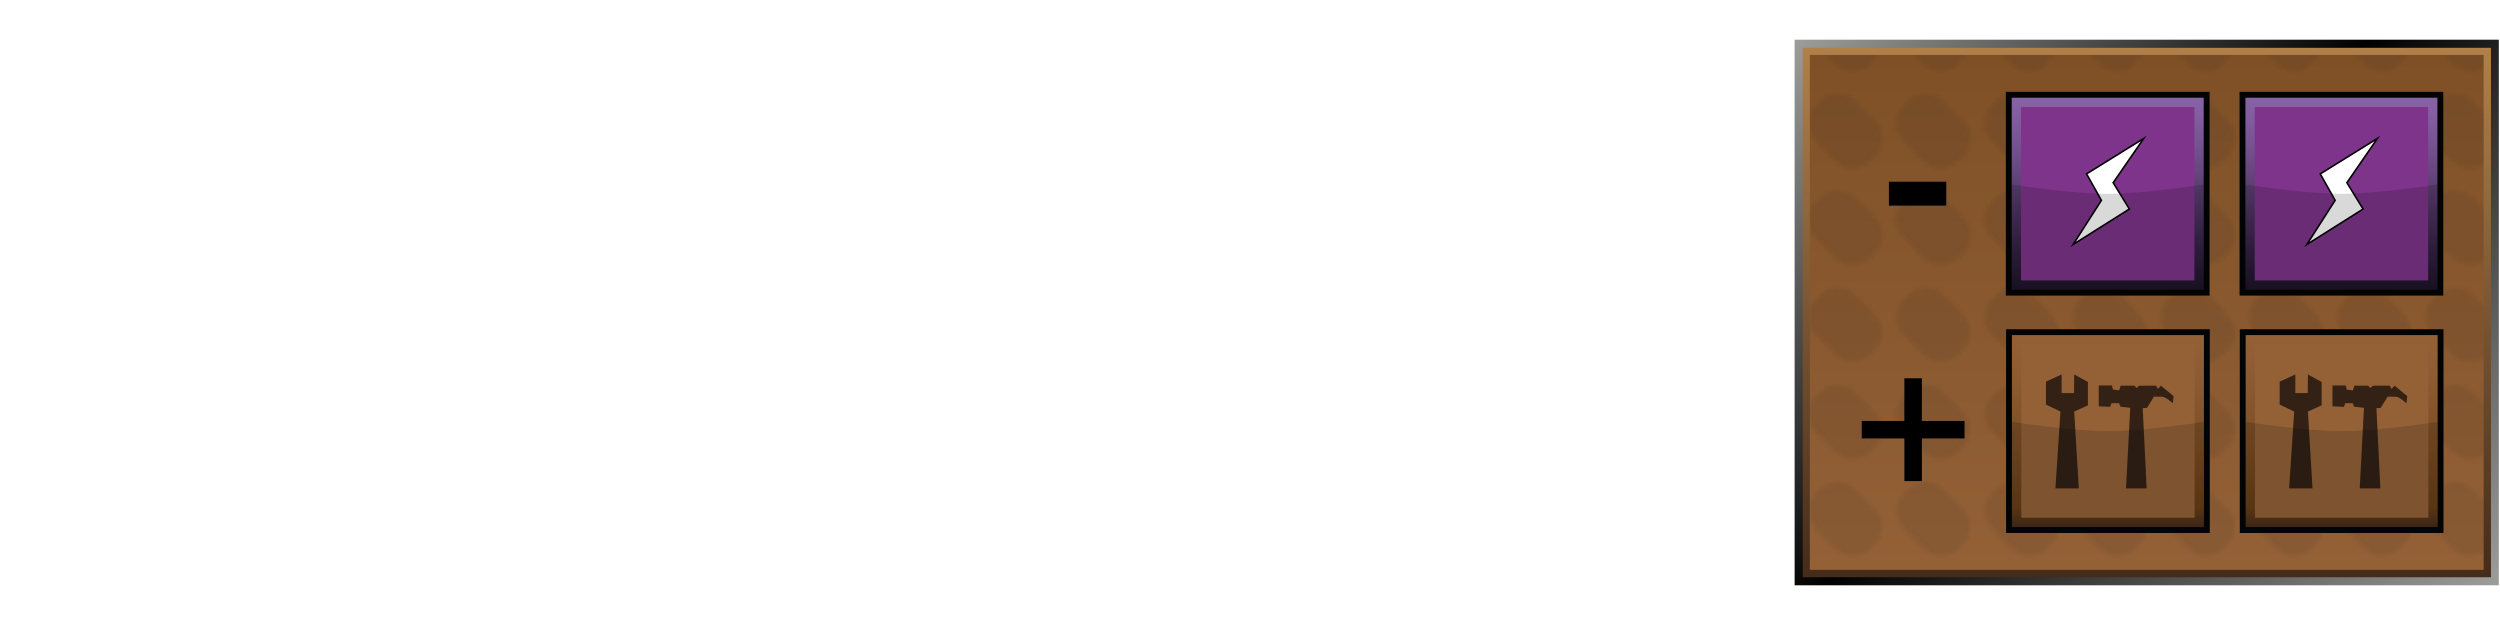 <?xml version="1.0" encoding="UTF-8"?><svg id="Layer" xmlns="http://www.w3.org/2000/svg" xmlns:xlink="http://www.w3.org/1999/xlink" viewBox="0 0 566.93 141.73"><defs><style>.cls-1{fill:url(#linear-gradient-2);}.cls-2{opacity:.15;}.cls-2,.cls-3{fill:#020303;}.cls-2,.cls-4{isolation:isolate;}.cls-5{fill:#332116;}.cls-6{stroke:#020303;stroke-miterlimit:10;stroke-width:.37px;}.cls-6,.cls-7{fill:#fff;}.cls-7{opacity:0;}.cls-8{fill:url(#linear-gradient-6);}.cls-9{fill:#946137;}.cls-10{fill:#1f1f1d;}.cls-11{fill:#7e348b;}.cls-4{fill:url(#Nowy_wzorek);opacity:.1;}.cls-12{fill:url(#linear-gradient-5);}.cls-13{fill:none;}.cls-14{fill:url(#linear-gradient-7);}.cls-15{fill:url(#linear-gradient-3);}.cls-16{fill:url(#linear-gradient);}.cls-17{fill:url(#linear-gradient-4);}</style><linearGradient id="linear-gradient" x1="557.67" y1="-15.45" x2="415.96" y2="126.26" gradientTransform="translate(0 126.27) scale(1 -1)" gradientUnits="userSpaceOnUse"><stop offset="0" stop-color="#9d9d9c"/><stop offset=".54" stop-color="#010101"/><stop offset="1" stop-color="#9d9d9c"/></linearGradient><linearGradient id="linear-gradient-2" x1="486.84" y1="-4.63" x2="486.84" y2="115.43" gradientTransform="translate(0 126.27) scale(1 -1)" gradientUnits="userSpaceOnUse"><stop offset="0" stop-color="#452b1a"/><stop offset="1" stop-color="#b18049"/></linearGradient><linearGradient id="linear-gradient-3" x1="486.82" y1="-2.96" x2="486.82" y2="113.82" gradientTransform="translate(0 126.27) scale(1 -1)" gradientUnits="userSpaceOnUse"><stop offset="0" stop-color="#946137"/><stop offset="1" stop-color="#7f5026"/></linearGradient><pattern id="Nowy_wzorek" x="0" y="0" width="19.7" height="21.7" patternTransform="translate(8.6 -16239.44) scale(1 -1)" patternUnits="userSpaceOnUse" viewBox="0 0 19.7 21.7"><g><rect class="cls-13" width="19.7" height="21.7"/><g><rect class="cls-13" width="19.7" height="21.7"/><g><rect class="cls-13" width="19.7" height="21.7"/><g><rect class="cls-13" width="19.7" height="21.7"/><path class="cls-10" d="M16.6,13c2.1-2.1,2.1-5.6,0-7.7l-1.2-1.2c-2.1-2.1-5.6-2.1-7.8,0L3.1,8.7c-2.1,2.1-2.1,5.6,0,7.7l1.2,1.2c2.1,2.1,5.6,2.1,7.7,0l4.6-4.6Z"/></g></g></g></g></pattern><linearGradient id="linear-gradient-4" x1="-289.39" y1="-931.71" x2="-258.6" y2="-900.93" gradientTransform="translate(76.78 -797.74) rotate(-45) scale(1 -1)" gradientUnits="userSpaceOnUse"><stop offset="0" stop-color="#1d1327"/><stop offset=".24" stop-color="#372348"/><stop offset=".49" stop-color="#573a6c"/><stop offset=".71" stop-color="#714f8b"/><stop offset=".89" stop-color="#825c9f"/><stop offset="1" stop-color="#8862a6"/></linearGradient><linearGradient id="linear-gradient-5" x1="-326.86" y1="-894.24" x2="-296.08" y2="-863.45" xlink:href="#linear-gradient-4"/><linearGradient id="linear-gradient-6" x1="-364.89" y1="1073.6" x2="-334.1" y2="1042.81" gradientTransform="translate(-23.11 -897.62) rotate(-45)" gradientUnits="userSpaceOnUse"><stop offset="0" stop-color="#452b1a"/><stop offset=".05" stop-color="#583519"/><stop offset=".1" stop-color="#683e15"/><stop offset=".32" stop-color="#76481e"/><stop offset=".75" stop-color="#8c5a31"/><stop offset="1" stop-color="#946137"/></linearGradient><linearGradient id="linear-gradient-7" x1="-327.41" y1="1111.07" x2="-296.63" y2="1080.29" xlink:href="#linear-gradient-6"/></defs><rect class="cls-7" width="566.93" height="141.73"/><g id="prodBg"><rect id="external-border" class="cls-16" x="406.97" y="9" width="159.69" height="123.73"/><rect id="internal-border" class="cls-1" x="408.81" y="10.84" width="156.07" height="120.06"/><rect id="bg" class="cls-15" x="410.42" y="12.45" width="152.8" height="116.78"/><rect id="bgPattern" class="cls-4" x="410.42" y="12.45" width="152.8" height="116.78"/></g><path d="M428.35,46.63v-5.42h13.01v5.42h-13.01Z"/><g id="energy"><rect class="cls-3" x="507.87" y="20.83" width="46.2" height="46.2"/><rect class="cls-17" x="509.2" y="22.16" width="43.54" height="43.54"/><polygon class="cls-11" points="550.63 24.27 550.63 63.59 511.31 63.59 511.31 24.27 550.63 24.27"/><polygon class="cls-6" points="526.17 39.43 539.14 31.39 532.21 41.43 535.88 47.4 523.13 55.44 529.54 45.43 526.17 39.43"/><path id="darker" class="cls-2" d="M552.74,65.7h-43.54v-23.86s13.71,2.11,21.75,2.11,21.79-2.11,21.79-2.11v23.86Z"/></g><path d="M431.86,109.1v-9.67h-9.67v-3.97h9.67v-9.67h3.97v9.67h9.67v3.97h-9.67v9.67h-3.97Z"/><g id="energy-2"><rect class="cls-3" x="454.87" y="20.83" width="46.2" height="46.2"/><rect class="cls-12" x="456.2" y="22.16" width="43.54" height="43.54"/><polygon class="cls-11" points="497.63 24.27 497.63 63.59 458.31 63.59 458.31 24.27 497.63 24.27"/><polygon class="cls-6" points="473.17 39.43 486.14 31.39 479.21 41.43 482.88 47.4 470.13 55.44 476.54 45.43 473.17 39.43"/><path id="darker-2" class="cls-2" d="M499.74,65.7h-43.54v-23.86s13.71,2.11,21.75,2.11,21.79-2.11,21.79-2.11v23.86Z"/></g><g id="steel"><rect class="cls-3" x="454.92" y="74.66" width="46.2" height="46.2"/><rect class="cls-8" x="456.25" y="75.99" width="43.54" height="43.54"/><rect class="cls-9" x="458.37" y="78.1" width="39.31" height="39.31"/><g><path class="cls-5" d="M482.12,110.75l.96-18.27-2.22-.26-.33-.78h-1.7l-.3,.82-2.59-.11v-4.74h3l.22,.93,1.41,.19,.33-1.07h3.08l.59,.52,.52-.52h3.82l.44,.74,.67-.74,2.89,2.37-.19,1.63s-1.59-1.48-2.37-1.48-1.89-.04-1.89-.04l-1.59,2.56-.96,.07,.89,18.19h-4.67Z"/><polygon class="cls-5" points="473.48 86.62 470.37 84.92 470.33 89.14 467.52 89.14 467.52 84.92 463.96 86.55 463.96 91.74 467.26 93.33 466.11 110.75 471.41 110.75 470.37 93.33 473.48 91.92 473.48 86.62"/></g><path id="darker-3" class="cls-2" d="M499.79,119.53h-43.54v-23.86s13.71,2.11,21.75,2.11,21.79-2.11,21.79-2.11v23.86Z"/></g><g id="steel-2"><rect class="cls-3" x="507.92" y="74.66" width="46.2" height="46.2"/><rect class="cls-14" x="509.25" y="75.99" width="43.54" height="43.54"/><rect class="cls-9" x="511.37" y="78.1" width="39.31" height="39.31"/><g><path class="cls-5" d="M535.12,110.75l.96-18.27-2.22-.26-.33-.78h-1.7l-.3,.82-2.59-.11v-4.74h3l.22,.93,1.41,.19,.33-1.07h3.08l.59,.52,.52-.52h3.82l.44,.74,.67-.74,2.89,2.37-.19,1.63s-1.59-1.48-2.37-1.48-1.89-.04-1.89-.04l-1.59,2.56-.96,.07,.89,18.19h-4.67Z"/><polygon class="cls-5" points="526.48 86.62 523.37 84.92 523.33 89.14 520.52 89.14 520.52 84.92 516.96 86.55 516.96 91.74 520.26 93.33 519.11 110.75 524.41 110.75 523.37 93.33 526.48 91.92 526.48 86.62"/></g><path id="darker-4" class="cls-2" d="M552.79,119.53h-43.54v-23.86s13.71,2.11,21.75,2.11,21.79-2.11,21.79-2.11v23.86Z"/></g></svg>